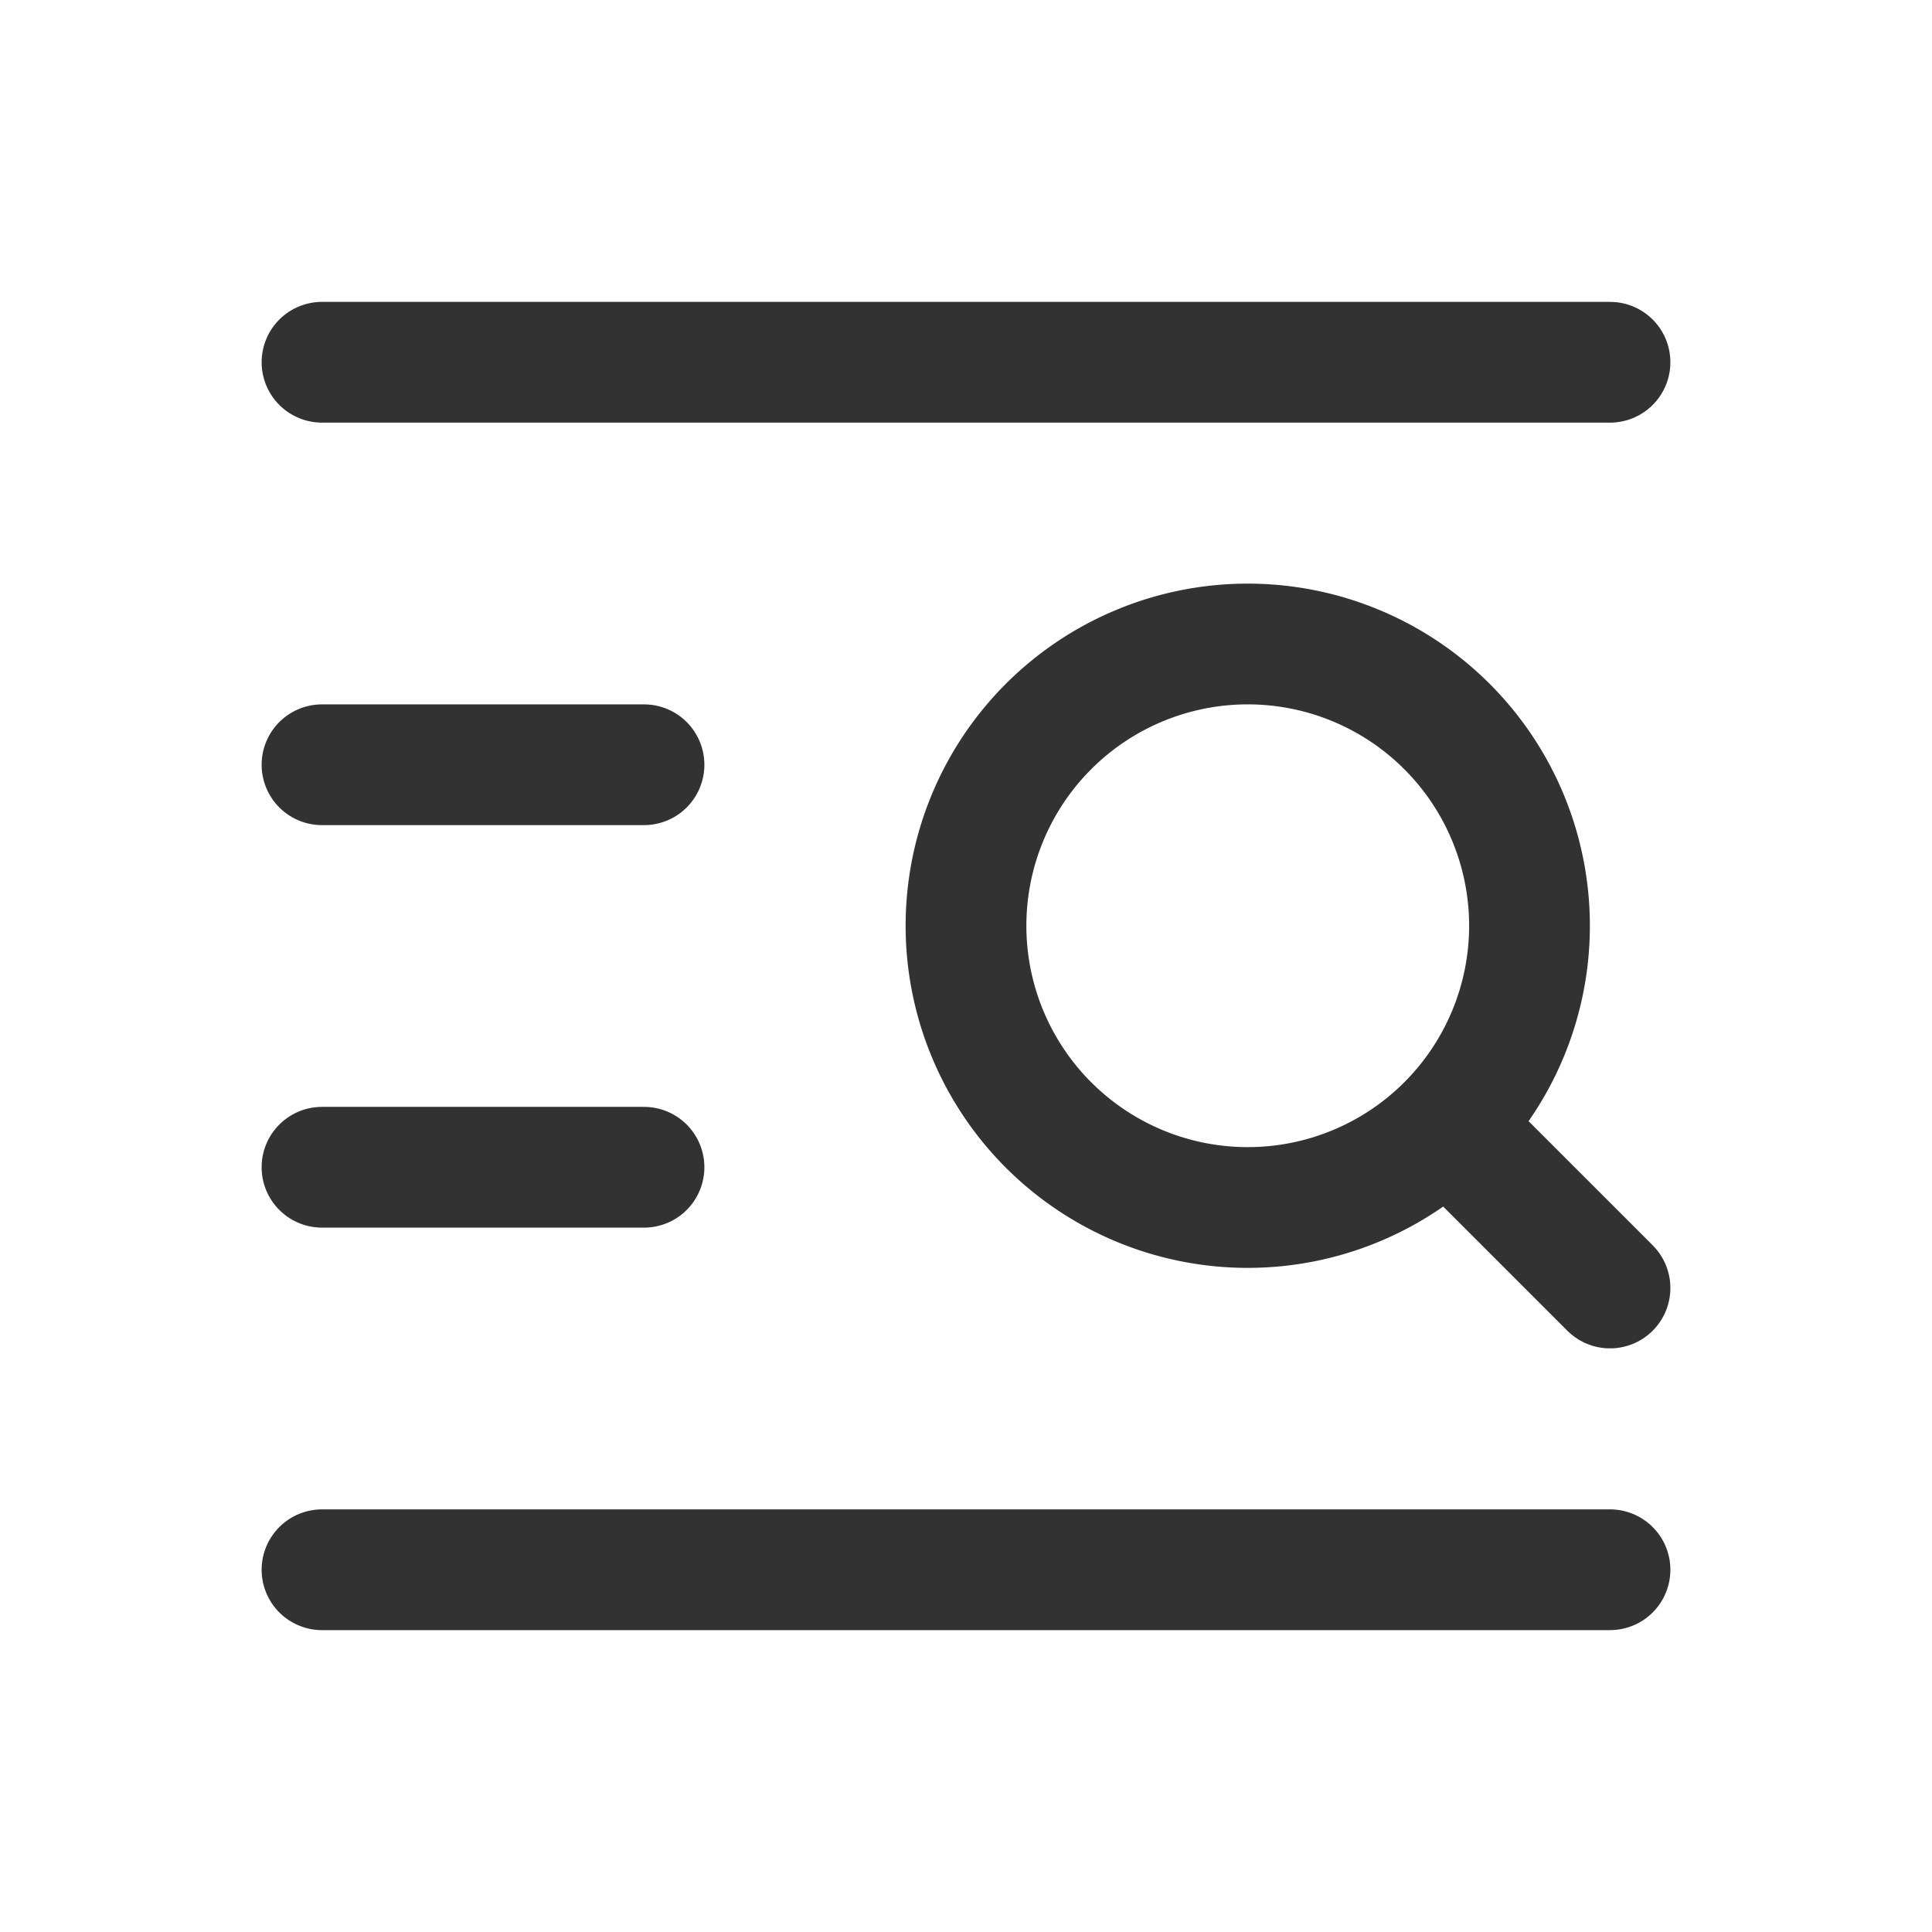 <svg id="Layer_3" data-name="Layer 3" xmlns="http://www.w3.org/2000/svg" viewBox="0 0 24 24"><path d="M4,14.5H8" fill="none" stroke="#323232" stroke-linecap="round" stroke-linejoin="round" stroke-width="1.5"/><path d="M4,19.5H20" fill="none" stroke="#323232" stroke-linecap="round" stroke-linejoin="round" stroke-width="1.5"/><path d="M4,4.5H20" fill="none" stroke="#323232" stroke-linecap="round" stroke-linejoin="round" stroke-width="1.5"/><path d="M4,9.5H8" fill="none" stroke="#323232" stroke-linecap="round" stroke-linejoin="round" stroke-width="1.5"/><path d="M15.5,8A3.5,3.5,0,1,1,12,11.5,3.5,3.5,0,0,1,15.5,8" fill="none" stroke="#323232" stroke-linecap="round" stroke-linejoin="round" stroke-width="1.5"/><path d="M18,14l2,2-2-2" fill="none" stroke="#323232" stroke-linecap="round" stroke-linejoin="round" stroke-width="1.5"/><path d="M0,0H24V24H0Z" fill="none"/></svg>